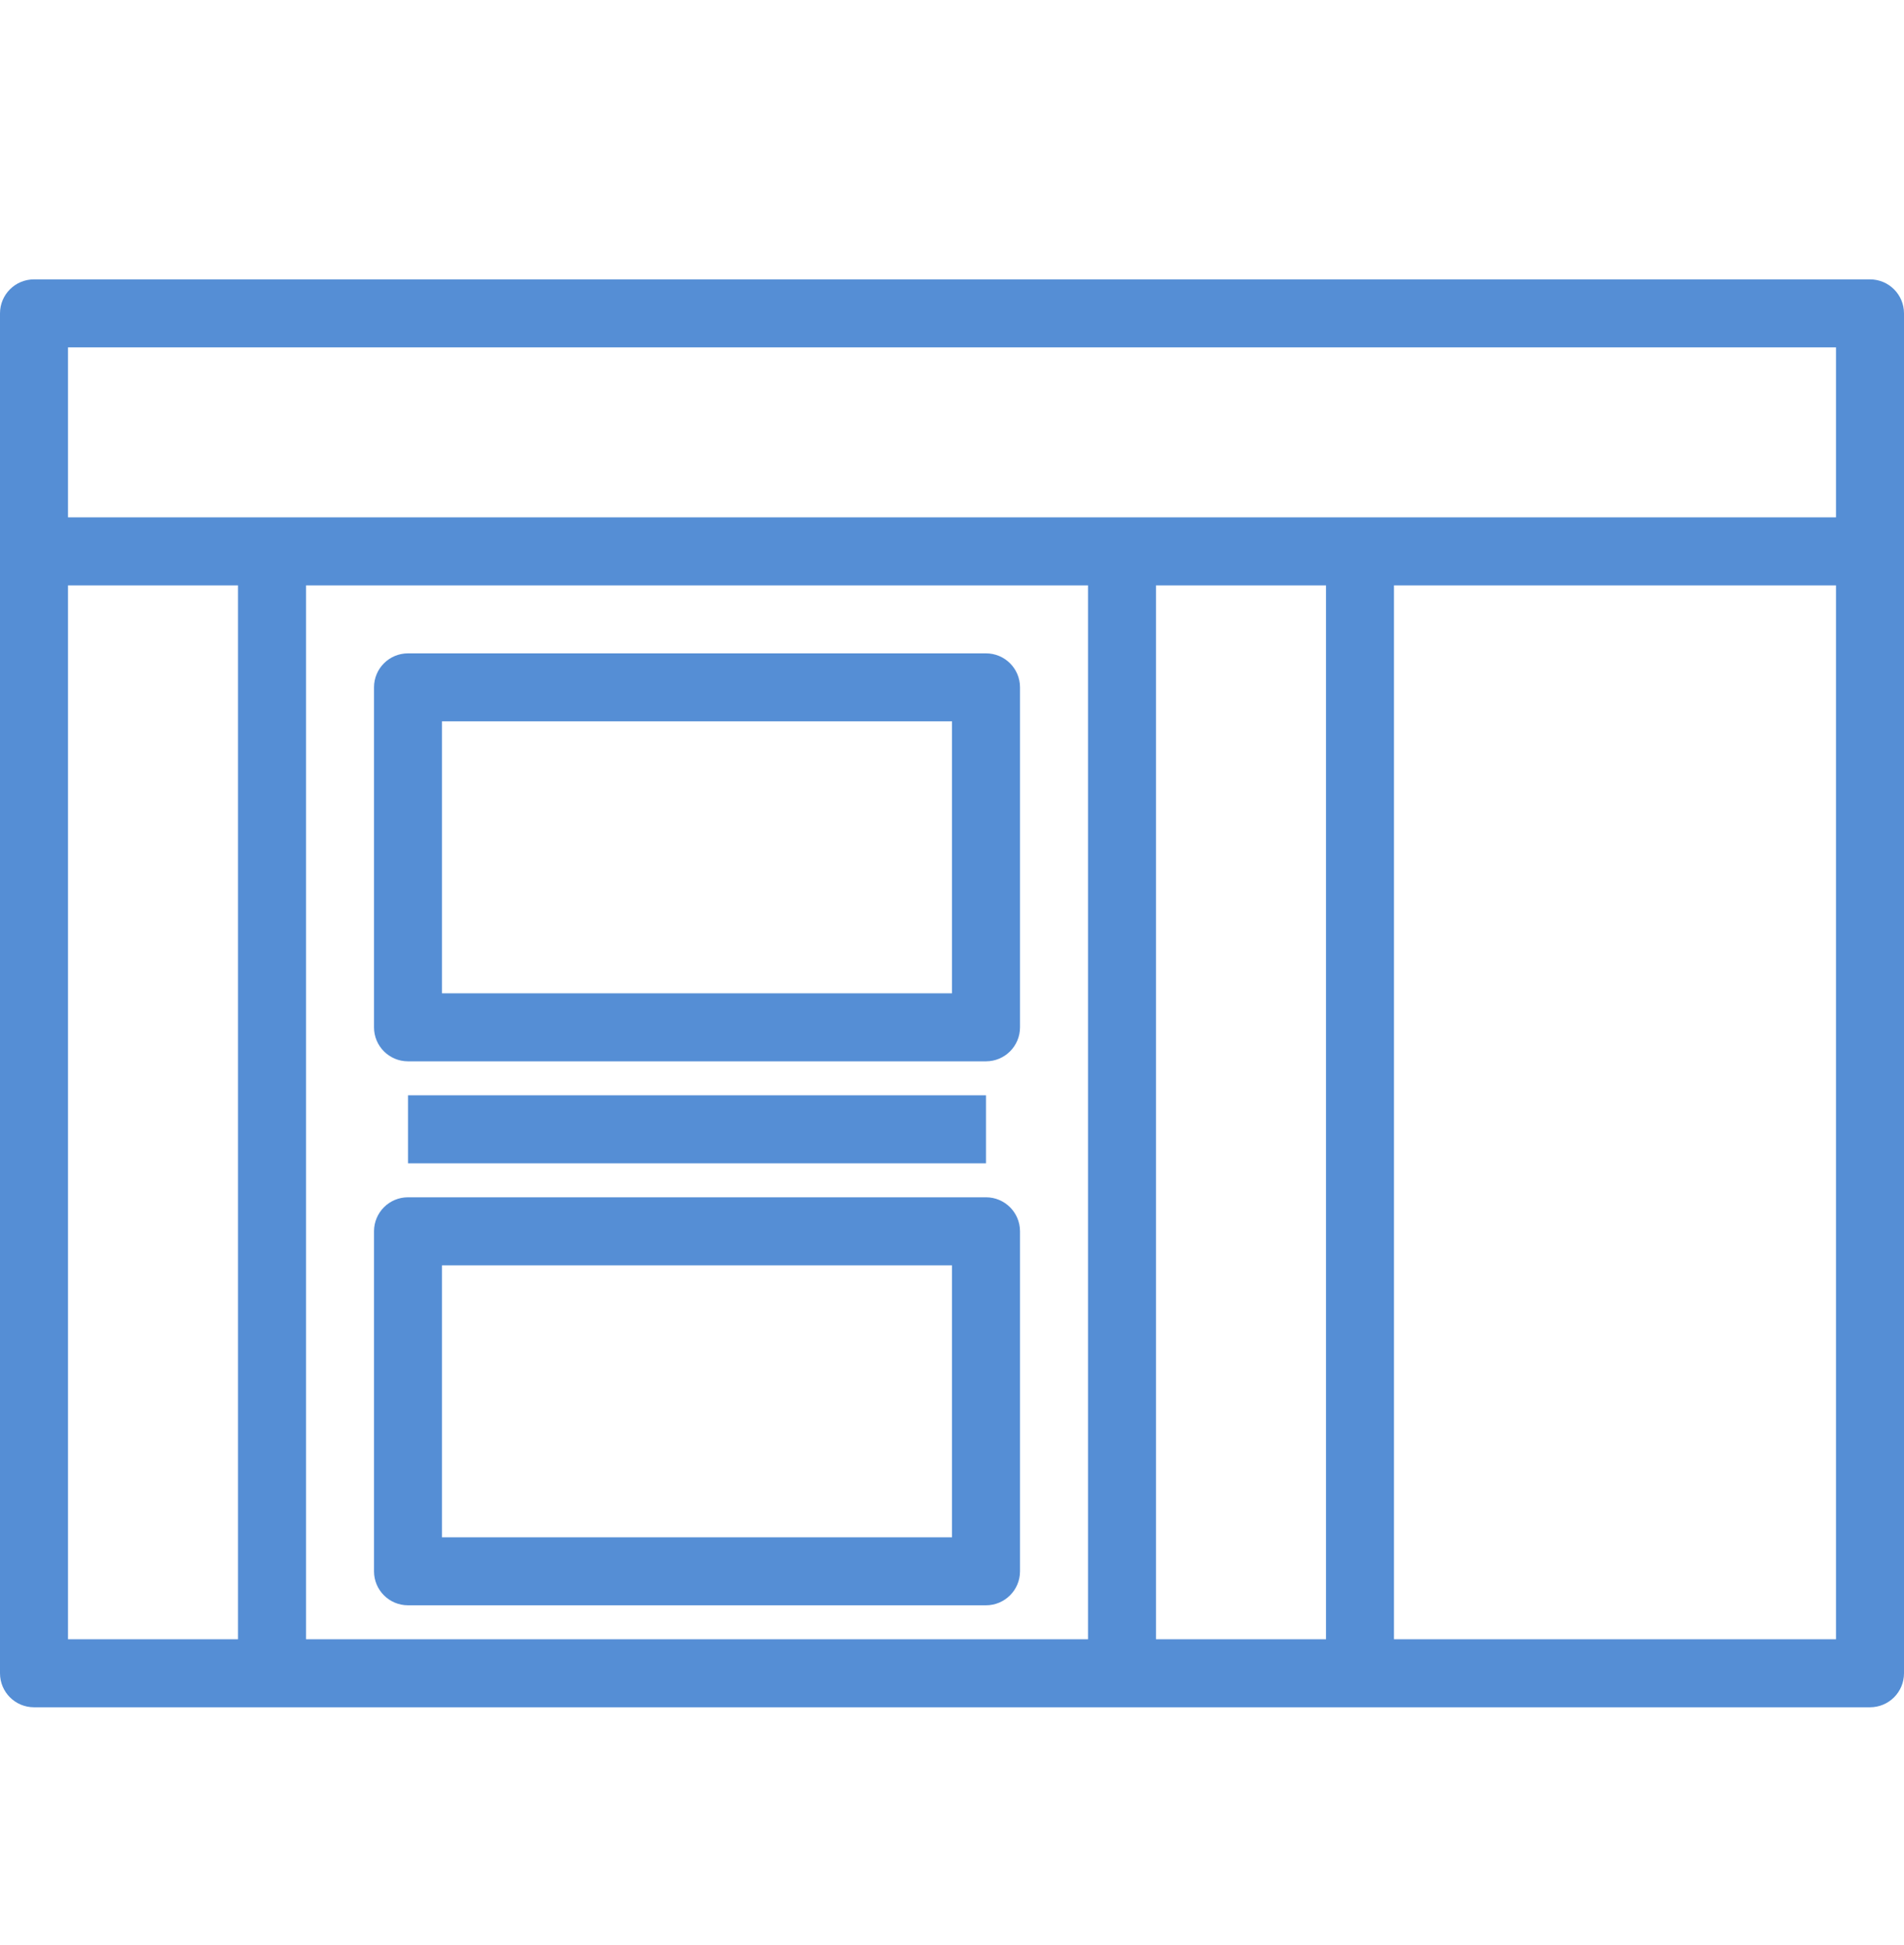 <svg width="46" height="47" xmlns="http://www.w3.org/2000/svg" xmlns:xlink="http://www.w3.org/1999/xlink" xml:space="preserve" overflow="hidden"><g transform="translate(-516 -426)"><g><g><g><g><path d="M561.178 432.75 516.822 432.75C516.367 432.75 516 433.117 516 433.572L516 439.322 516 466.428C516 466.883 516.367 467.25 516.822 467.25L522.572 467.25 543.107 467.25 548.857 467.25 561.178 467.25C561.633 467.25 562 466.883 562 466.428L562 439.322 562 433.572C562 433.117 561.632 432.75 561.178 432.75ZM521.75 465.607 517.643 465.607 517.643 440.143 521.75 440.143 521.75 465.607ZM542.286 465.607 523.393 465.607 523.393 440.143 542.286 440.143 542.286 465.607ZM548.036 465.607 543.928 465.607 543.928 440.143 548.036 440.143 548.036 465.607ZM560.357 465.607 549.678 465.607 549.678 440.143 560.357 440.143 560.357 465.607ZM560.357 438.5 548.857 438.5 543.107 438.5 522.571 438.5 517.643 438.5 517.643 434.393 560.357 434.393 560.357 438.5Z" fill="#558ED5" fill-rule="nonzero" fill-opacity="1"/><path d="M525.857 451.643 539.821 451.643C540.275 451.643 540.643 451.275 540.643 450.821L540.643 442.607C540.643 442.153 540.275 441.786 539.821 441.786L525.857 441.786C525.403 441.786 525.036 442.153 525.036 442.607L525.036 450.822C525.036 451.275 525.403 451.643 525.857 451.643ZM526.678 443.428 539 443.428 539 450 526.678 450 526.678 443.428Z" fill="#558ED5" fill-rule="nonzero" fill-opacity="1"/><path d="M525.857 464.786 539.821 464.786C540.275 464.786 540.643 464.418 540.643 463.964L540.643 455.75C540.643 455.296 540.275 454.928 539.821 454.928L525.857 454.928C525.403 454.928 525.036 455.296 525.036 455.75L525.036 463.964C525.036 464.419 525.403 464.786 525.857 464.786ZM526.678 456.572 539 456.572 539 463.143 526.678 463.143 526.678 456.572Z" fill="#558ED5" fill-rule="nonzero" fill-opacity="1"/><path d="M525.857 452.464 539.821 452.464 539.821 454.107 525.857 454.107Z" fill="#558ED5" fill-rule="nonzero" fill-opacity="1"/></g></g></g></g></g></svg>